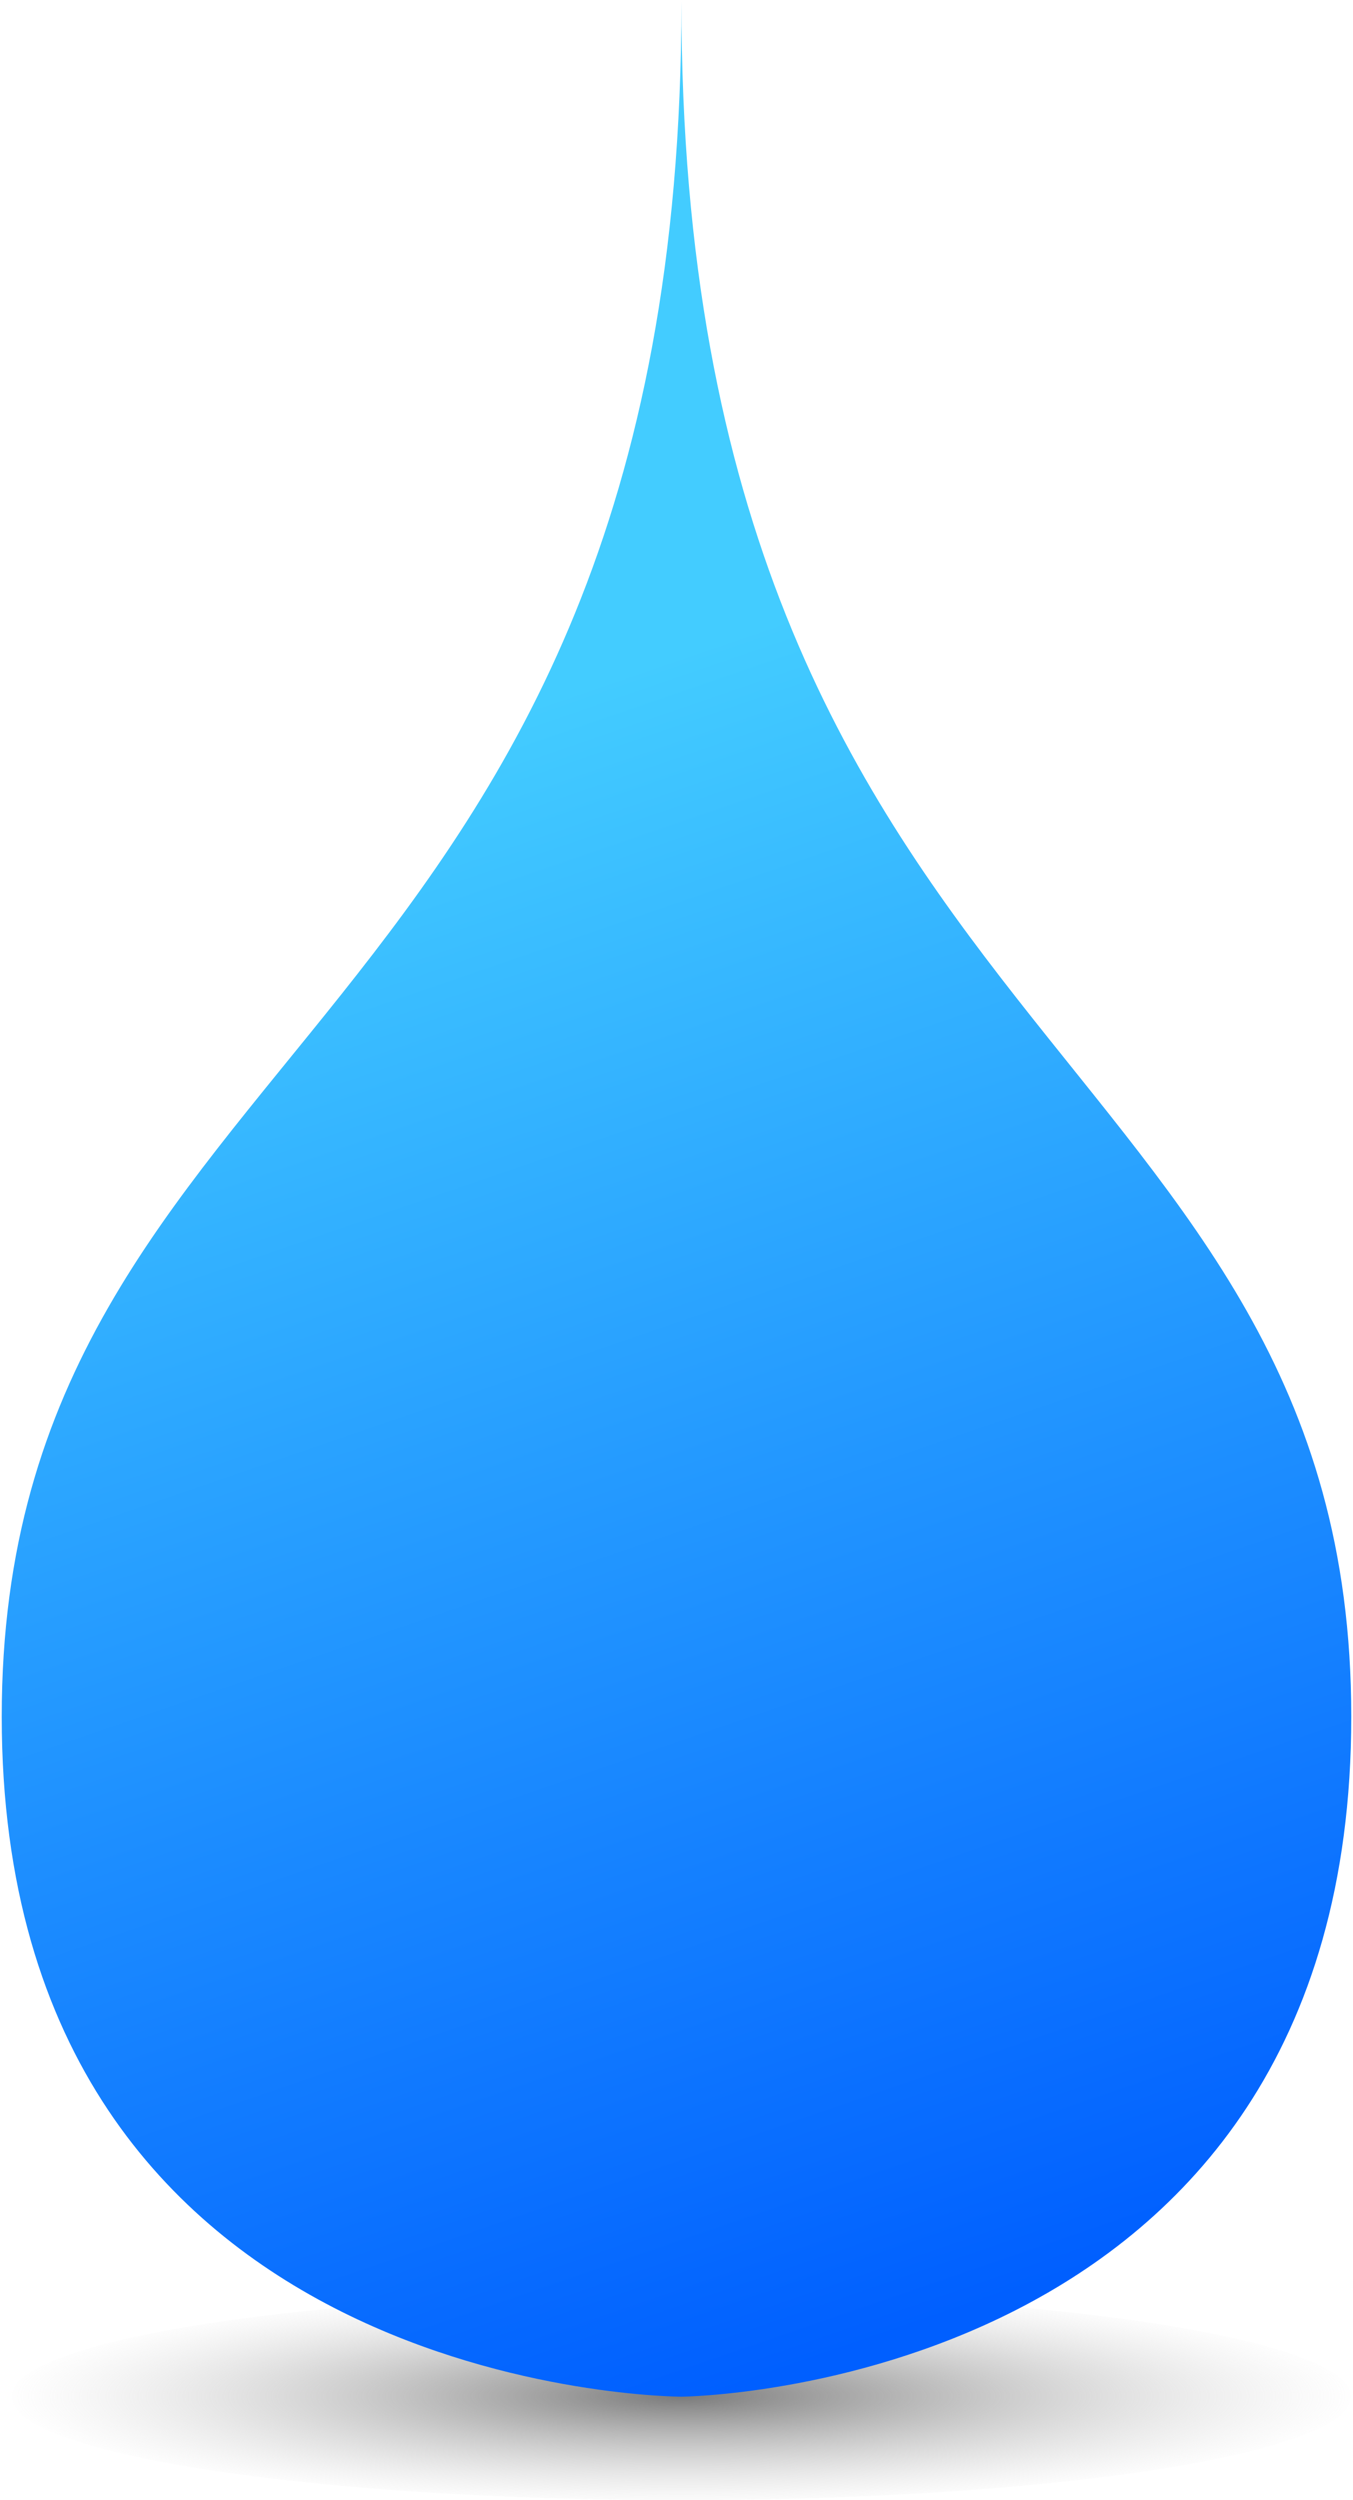 <?xml version="1.0" encoding="UTF-8" standalone="no"?>
<!-- Created with Inkscape (http://www.inkscape.org/) -->

<svg
   xmlns:dc="http://purl.org/dc/elements/1.1/"
   xmlns:cc="http://creativecommons.org/ns#"
   xmlns:rdf="http://www.w3.org/1999/02/22-rdf-syntax-ns#"
   xmlns:svg="http://www.w3.org/2000/svg"
   xmlns="http://www.w3.org/2000/svg"
   xmlns:xlink="http://www.w3.org/1999/xlink"
   xmlns:sodipodi="http://sodipodi.sourceforge.net/DTD/sodipodi-0.dtd"
   xmlns:inkscape="http://www.inkscape.org/namespaces/inkscape"
   width="392.429"
   height="724.786"
   id="svg2"
   version="1.1"
   inkscape:version="0.48.2 r9819"
   sodipodi:docname="Neues Dokument 1">
  <defs
     id="defs4">
    <linearGradient
       id="linearGradient3803">
      <stop
         style="stop-color:#7a7a7a;stop-opacity:1;"
         offset="0"
         id="stop3805" />
      <stop
         style="stop-color:#c6c6c6;stop-opacity:0;"
         offset="1"
         id="stop3807" />
    </linearGradient>
    <linearGradient
       id="linearGradient3773">
      <stop
         style="stop-color:#43ccff;stop-opacity:1;"
         offset="0"
         id="stop3775" />
      <stop
         style="stop-color:#005fff;stop-opacity:1;"
         offset="1"
         id="stop3777" />
    </linearGradient>
    <linearGradient
       inkscape:collect="always"
       xlink:href="#linearGradient3773"
       id="linearGradient3783"
       x1="319.5"
       y1="272.362"
       x2="476.214"
       y2="728.076"
       gradientUnits="userSpaceOnUse" />
    <radialGradient
       inkscape:collect="always"
       xlink:href="#linearGradient3803"
       id="radialGradient3809"
       cx="361.429"
       cy="763.791"
       fx="361.429"
       fy="763.791"
       r="196.786"
       gradientTransform="matrix(1,0,0,0.165,0,637.647)"
       gradientUnits="userSpaceOnUse" />
  </defs>
  <sodipodi:namedview
     id="base"
     pagecolor="#ffffff"
     bordercolor="#666666"
     borderopacity="1.0"
     inkscape:pageopacity="0.0"
     inkscape:pageshadow="2"
     inkscape:zoom="0.7"
     inkscape:cx="157.64286"
     inkscape:cy="332.43663"
     inkscape:document-units="px"
     inkscape:current-layer="layer1"
     showgrid="false"
     showguides="true"
     inkscape:guide-bbox="true"
     fit-margin-top="0"
     fit-margin-left="0"
     fit-margin-right="0"
     fit-margin-bottom="0"
     inkscape:window-width="1265"
     inkscape:window-height="1034"
     inkscape:window-x="776"
     inkscape:window-y="78"
     inkscape:window-maximized="0">
    <sodipodi:guide
       orientation="1,0"
       position="197.643,724.286"
       id="guide2987" />
    <sodipodi:guide
       orientation="0,1"
       position="197.643,227.143"
       id="guide2989" />
    <sodipodi:guide
       orientation="0,1"
       position="197.643,422.857"
       id="guide2995" />
    <sodipodi:guide
       orientation="0,1"
       position="197.643,30"
       id="guide2997" />
    <sodipodi:guide
       orientation="1,0"
       position="0.5,227.143"
       id="guide2999" />
    <sodipodi:guide
       orientation="1,0"
       position="391.929,227.143"
       id="guide3001" />
  </sodipodi:namedview>
  <g
     inkscape:label="Ebene 1"
     inkscape:groupmode="layer"
     id="layer1"
     transform="translate(-163.786,-69.005)">
    <path
       sodipodi:type="arc"
       style="fill:url(#radialGradient3809);fill-opacity:1;stroke:none"
       id="path3801"
       sodipodi:cx="361.42856"
       sodipodi:cy="763.79077"
       sodipodi:rx="194.28572"
       sodipodi:ry="30.000002"
       d="m 555.714,763.791 c 0,16.569 -86.985,30 -194.286,30 -107.301,0 -194.286,-13.431 -194.286,-30 0,-16.569 86.985,-30 194.286,-30 107.301,0 194.286,13.431 194.286,30 z" />
    <path
       style="fill:url(#linearGradient3783);fill-opacity:1;stroke:none;stroke-width:1px;stroke-linecap:butt;stroke-linejoin:miter;stroke-opacity:1"
       d="m 361.429,69.505 c 0,301.429 -197.143,300 -197.143,497.143 0,197.143 197.143,197.143 197.143,197.143 0,0 194.286,-1.429 194.286,-197.143 0,-195.714 -194.286,-194.286 -194.286,-497.143 z"
       id="path3003"
       inkscape:connector-curvature="0" />
  </g>
</svg>
